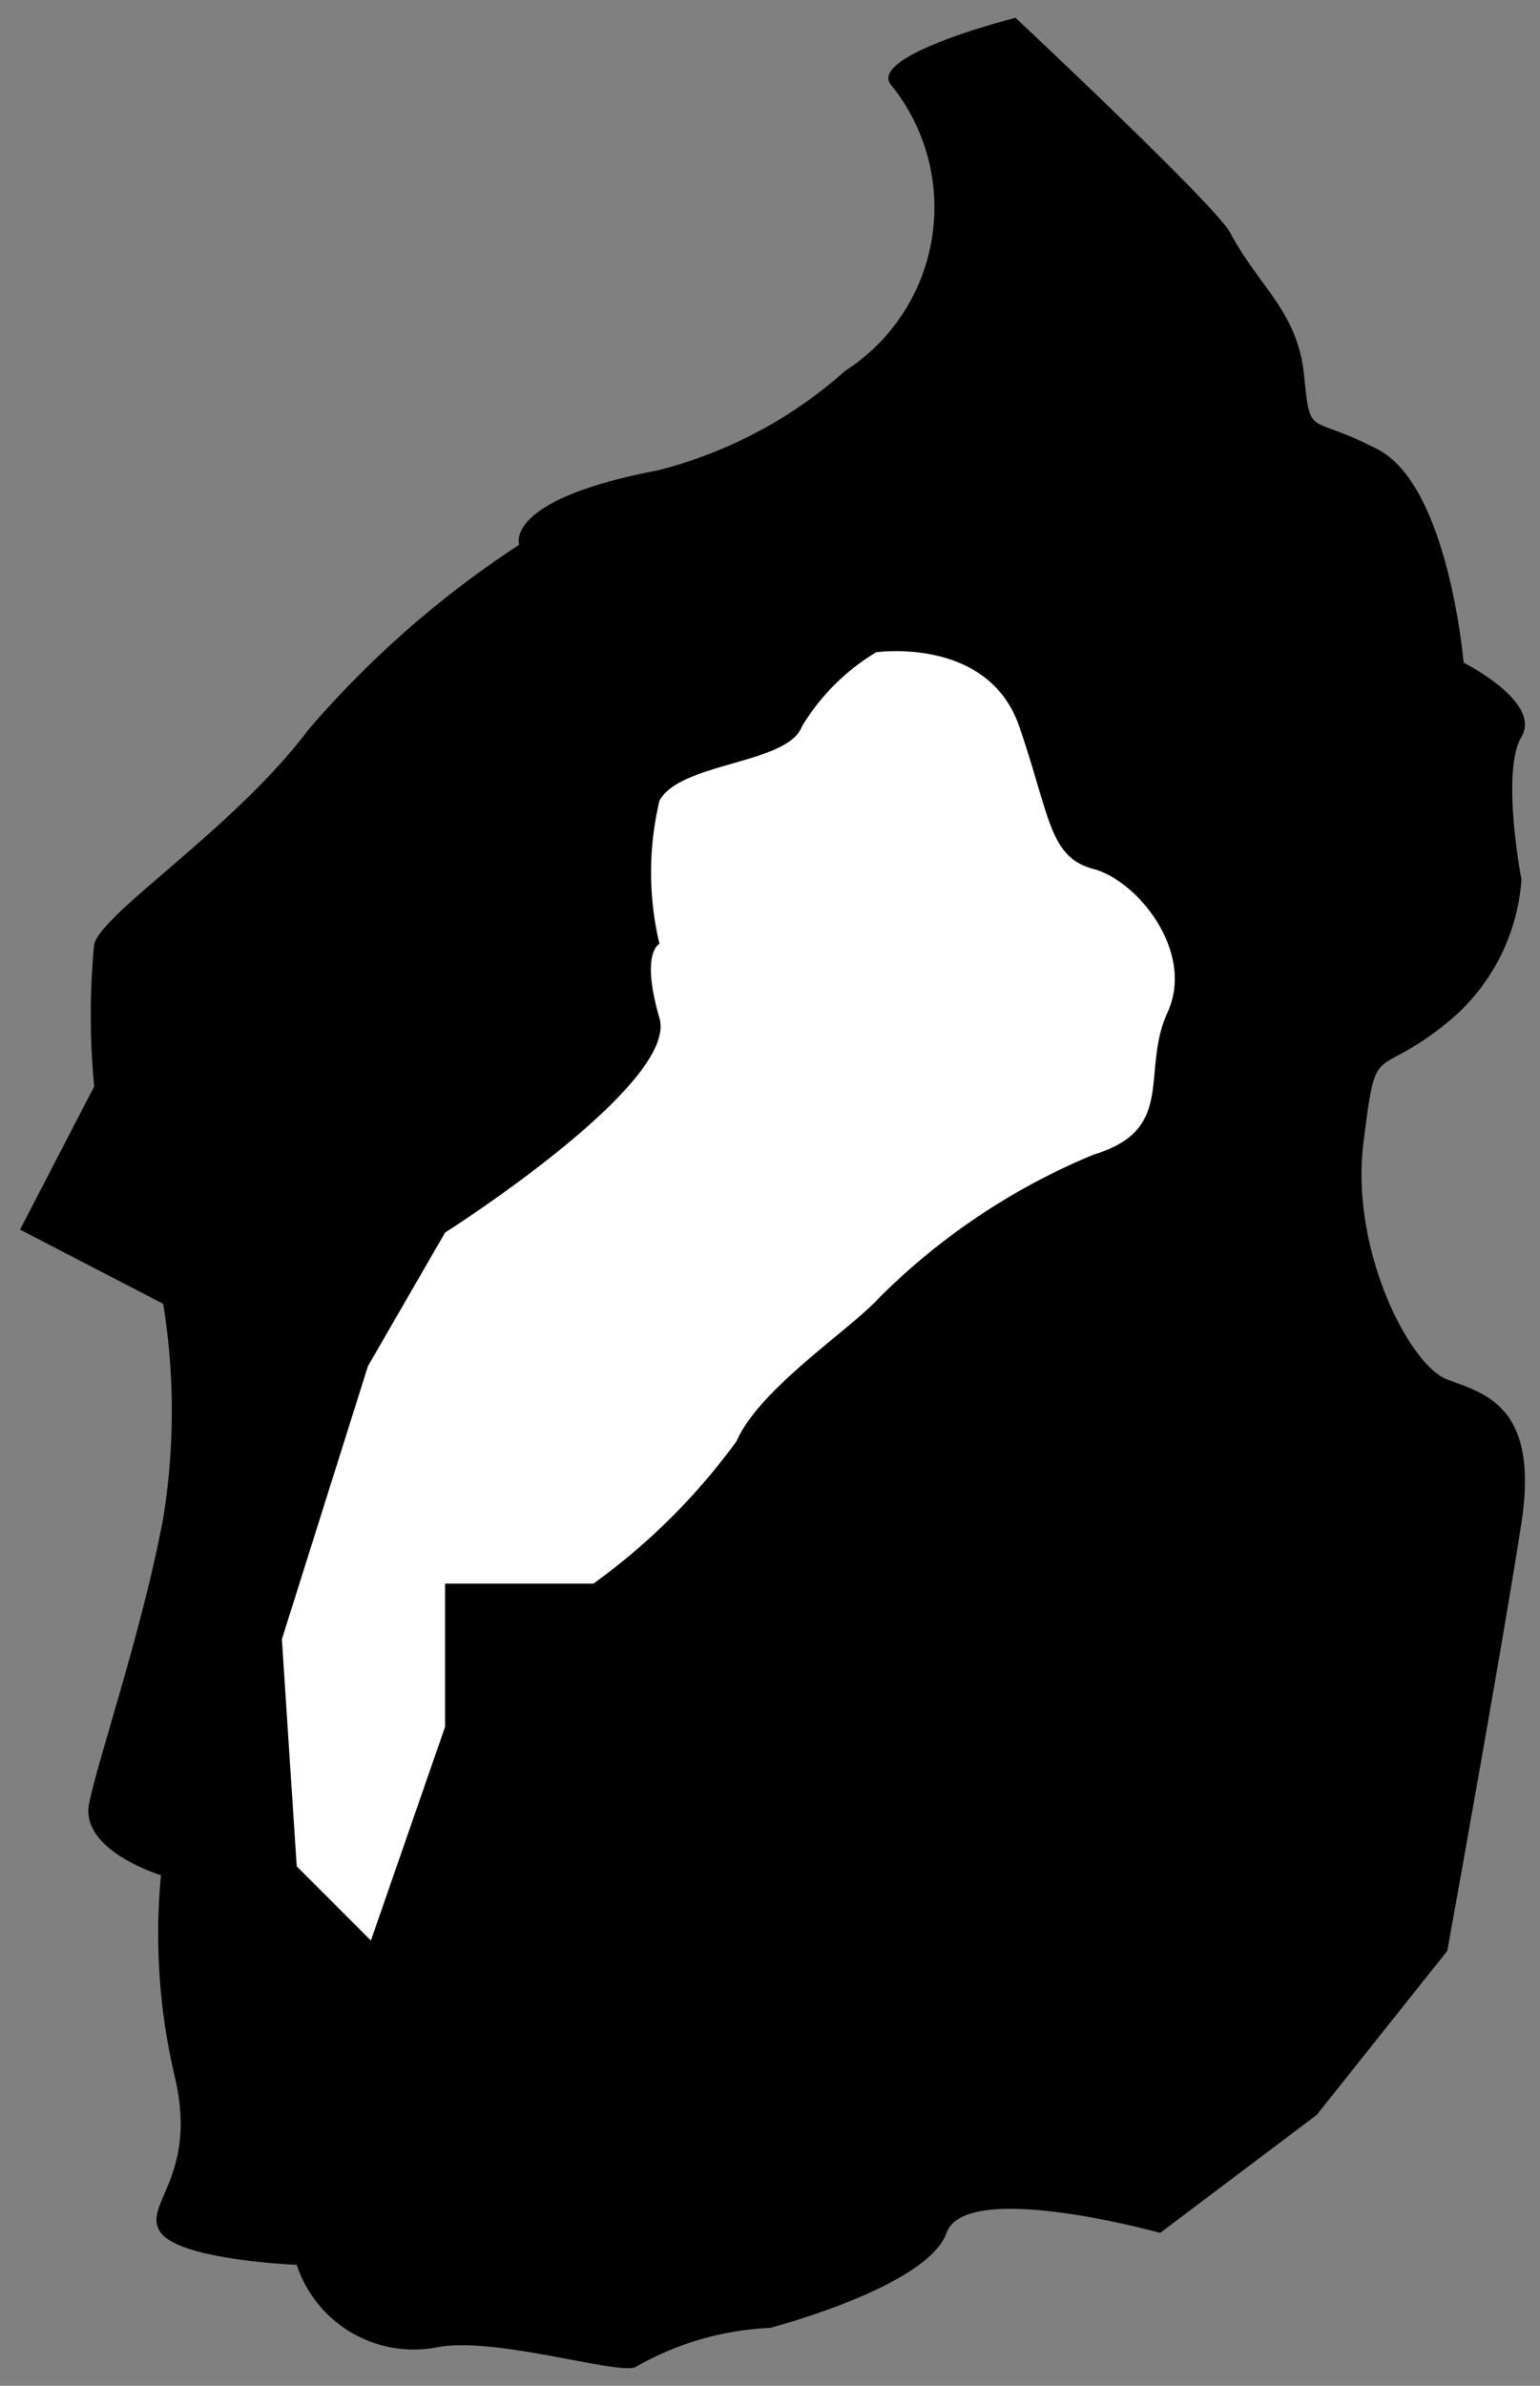 <svg id="25" xmlns="http://www.w3.org/2000/svg" viewBox="0 0 20.76 32.15">
  <rect x="0" y="0" width="20.76" height="32.15" fill="#808080" stroke="none"/>
  <defs>
    <style>.white{fill:#fff;}</style>
  </defs>
  <path d="M1.2,24.31c.13-.64.71-2.31,1-3.85a9.06,9.06,0,0,0,0-2.89l-1.93-1,1-1.93a10,10,0,0,1,0-1.92c.13-.44,1.9-1.57,2.89-2.89A13.43,13.43,0,0,1,7,7.34s-.23-.6,1.86-1A6,6,0,0,0,11.39,5,2.62,2.62,0,0,0,12,1.13c-.26-.4,1.69-.89,1.69-.89s2.69,2.52,2.89,2.89c.4.75.91,1.06,1,1.93s.05.5,1,1,1.15,2.87,1.15,2.87,1.06.53.78,1,0,1.92,0,1.92a2.73,2.73,0,0,1-1,1.93c-1,.81-.95.18-1.13,1.62s.62,3,1.13,3.19,1.24.36,1,1.93-1,5.77-1,5.77L17.75,28.5l-2.11,1.59s-2.62-.73-2.88,0-2.38,1.28-2.38,1.28a4,4,0,0,0-1.8.52c-.18.14-1.88-.41-2.68-.26A1.66,1.66,0,0,1,4,30.52s-1.55-.06-1.83-.43.52-.75.18-2.13a8.38,8.38,0,0,1-.18-2.69S1.08,24.94,1.2,24.31Z" />
  <path class="white" d="M6,16.61s3.15-2,2.89-2.89,0-1,0-1a4.17,4.17,0,0,1,0-1.93c.28-.52,1.73-.49,1.92-1a2.94,2.94,0,0,1,1-1s1.51-.22,1.93,1,.4,1.76,1,1.92,1.37,1.12,1,1.93.13,1.58-1,1.92a8.92,8.92,0,0,0-2.89,1.93c-.39.43-1.61,1.22-1.92,1.93a8.61,8.61,0,0,1-1.93,1.92H6v1.93l-1,2.88-1-1-.2-3.06,1.16-3.68Z" />
</svg>